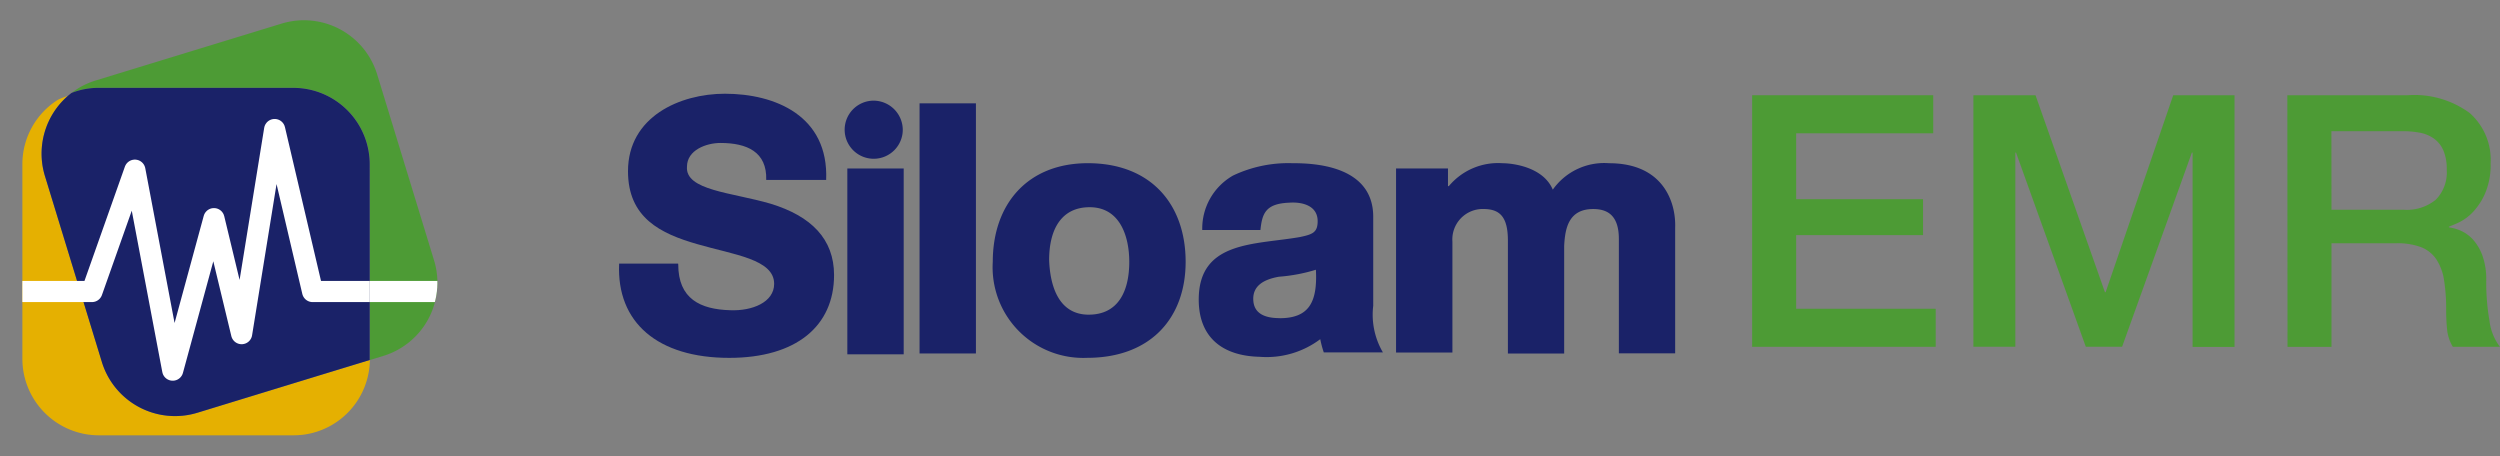 <svg xmlns="http://www.w3.org/2000/svg" width="153.5" height="28" viewBox="0 0 153.5 28">
    <rect x="0" y="0" width="153.5" height="28" fill="#808080" stroke="none"/>
    <defs>
        <style>
            .cls-1{fill:#1a2269}.cls-2{fill:#1a2268}.cls-3{fill:#4d9b35}.cls-4,.cls-7{fill:none}.cls-5{fill:#e5b001}.cls-6{clip-path:url(#clip-path)}.cls-7{stroke:#fff;stroke-linecap:round;stroke-linejoin:round;stroke-width:1.3px}
        </style>
        <clipPath id="clip-path">
            <path id="Union_166" d="M5.526 25.484A4.7 4.7 0 0 1 .84 20.8V8.845A4.672 4.672 0 0 1 3.027 4.88a4.327 4.327 0 0 1 .614-.241 4.734 4.734 0 0 0-1.628 3.546 4.728 4.728 0 0 1 1.628-3.544c.07-.063.151-.126.222-.179a4.656 4.656 0 0 1 1.467-.755L16.77.2a4.7 4.7 0 0 1 5.848 3.11l3.5 11.441a4.622 4.622 0 0 1 .174 1.9 4.7 4.7 0 0 1-3.273 3.949l-.844.257v-4.201h-.01v4.205l-3.085.939-7.509 2.3a4.65 4.65 0 0 1-1.356.2 4.65 4.65 0 0 0 1.364-.2l7.511-2.3 3.083-.942a4.69 4.69 0 0 1-4.035 4.579 5.2 5.2 0 0 1-.649.044zm16.649-8.828V8.834a4.7 4.7 0 0 0-4.686-4.684 4.691 4.691 0 0 1 4.676 4.694v7.812z" class="cls-1" data-name="Union 166"/>
        </clipPath>
    </defs>
    <g id="ic_Logo_Big" transform="translate(-316 -4.143)">
        <g id="Group_5594" data-name="Group 5594" transform="translate(354.011 9.898)">
            <g id="Asset_3" data-name="Asset 3">
                <g id="Layer_1" data-name="Layer 1">
                    <g id="Group_2992" data-name="Group 2992">
                        <g id="Group_267" data-name="Group 267">
                            <path id="Path_531" d="M150.771 67.222c0 2.109 1.351 2.757 3.189 2.811 1.352.054 2.7-.486 2.7-1.622 0-1.514-2.487-1.784-4.706-2.432-2.265-.647-4.268-1.618-4.268-4.48 0-3.352 3.191-4.759 5.949-4.759 3.082 0 6.38 1.352 6.218 5.294h-3.68c.054-1.73-1.19-2.271-2.811-2.271-.858 0-2.055.429-2.055 1.459-.109 1.461 2.757 1.574 5.136 2.272 2.488.757 3.895 2.163 3.895 4.38 0 3.136-2.326 5.084-6.438 5.084-4.38 0-6.922-2.163-6.759-5.786h3.623z" class="cls-2" data-name="Path 531" transform="translate(-147.138 -56.74)"/>
                            <path id="Rectangle_122" d="M0 0h3.461v11.41H0z" class="cls-2" data-name="Rectangle 122" transform="translate(14.015 4.59)"/>
                            <path id="Rectangle_123" d="M0 0h3.461v15.358H0z" class="cls-2" data-name="Rectangle 123" transform="translate(18.45 .588)"/>
                            <path id="Path_532" d="M313.343 86.55c3.893 0 6.009 2.542 6.009 6.056 0 3.407-2.109 5.895-6.056 5.895a5.564 5.564 0 0 1-5.786-5.895c0-3.515 2.109-6.056 5.84-6.056m.053 9.3c1.784 0 2.488-1.4 2.488-3.245 0-1.514-.541-3.352-2.432-3.352-1.73 0-2.488 1.352-2.488 3.244.054 1.515.541 3.354 2.432 3.354" class="cls-2" data-name="Path 532" transform="translate(-284.565 -82.285)"/>
                            <path id="Path_533" d="M396.107 90.637A3.741 3.741 0 0 1 398 87.285a7.915 7.915 0 0 1 3.628-.757c1.136 0 4.976.054 4.976 3.291v5.463a4.582 4.582 0 0 0 .594 2.862h-3.63a6.1 6.1 0 0 1-.216-.811 5.478 5.478 0 0 1-3.731 1.082c-2.271-.053-3.731-1.189-3.731-3.514 0-3.624 3.461-3.354 6.22-3.84.757-.162 1.082-.27 1.082-.973 0-.974-.974-1.19-1.731-1.136-1.459.054-1.675.65-1.783 1.677h-3.57zm4.759 5.408c1.784 0 2.325-.973 2.218-2.975a10.314 10.314 0 0 1-2.272.429c-.918.163-1.574.541-1.574 1.352 0 .974.811 1.19 1.622 1.19" class="cls-2" data-name="Path 533" transform="translate(-360.299 -82.263)"/>
                            <path id="Path_534" d="M480.19 86.883h3.243v1.082h.054a3.934 3.934 0 0 1 3.3-1.405c.594 0 2.487.216 3.082 1.622a3.866 3.866 0 0 1 3.457-1.622c3.352 0 4.11 2.432 4.056 3.947v7.726h-3.457v-7.024c0-1.4-.65-1.837-1.574-1.837-1.515 0-1.731 1.189-1.784 2.271v6.6h-3.455v-6.926c0-1.461-.486-1.947-1.514-1.947a1.869 1.869 0 0 0-1.893 2v6.813h-3.461v-11.3z" class="cls-2" data-name="Path 534" transform="translate(-432.538 -82.293)"/>
                            <path id="Path_535" d="M247.518 61.494a1.784 1.784 0 1 1-1.783-1.784 1.8 1.8 0 0 1 1.783 1.784" class="cls-2" data-name="Path 535" transform="translate(-230.099 -59.285)"/>
                        </g>
                        <g id="Group_268" data-name="Group 268" transform="translate(69.57 .093)">
                            <g id="EMR">
                                <g id="Group_2998" data-name="Group 2998">
                                    <path id="Path_34599" d="M633.38 57.39h11.12v2.336h-8.416v4.046h7.789v2.206h-7.789V70.5h8.567v2.336H633.38z" class="cls-3" data-name="Path 34599" transform="translate(-633.38 -57.39)"/>
                                    <path id="Path_34600" d="M728.331 57.39h3.814l4.262 12.093h.043l4.15-12.093h3.764v15.452h-2.575V60.911h-.044l-4.284 11.92h-2.229l-4.284-11.92h-.043v11.92h-2.575z" class="cls-3" data-name="Path 34600" transform="translate(-714.745 -57.39)"/>
                                    <path id="Path_34601" d="M863.06 57.39h7.377a5.726 5.726 0 0 1 3.829 1.1 3.838 3.838 0 0 1 1.276 3.072 4.465 4.465 0 0 1-.329 1.829 3.978 3.978 0 0 1-.757 1.169 3.006 3.006 0 0 1-.859.638 7.434 7.434 0 0 1-.617.259v.043a2.851 2.851 0 0 1 .747.216 2.218 2.218 0 0 1 .745.552 3.016 3.016 0 0 1 .572.984 4.349 4.349 0 0 1 .228 1.514 13.707 13.707 0 0 0 .2 2.478 3.27 3.27 0 0 0 .638 1.59h-2.889a2.52 2.52 0 0 1-.356-1.1c-.037-.4-.054-.793-.054-1.169a11.017 11.017 0 0 0-.13-1.827 3.177 3.177 0 0 0-.475-1.276 2.024 2.024 0 0 0-.941-.747 4.151 4.151 0 0 0-1.525-.237h-3.97v6.36h-2.7zm2.71 7.031h4.436a2.814 2.814 0 0 0 1.969-.617 2.391 2.391 0 0 0 .671-1.85 2.863 2.863 0 0 0-.216-1.2 1.76 1.76 0 0 0-.6-.724 2.173 2.173 0 0 0-.865-.346 5.783 5.783 0 0 0-1-.087h-4.4z" class="cls-3" data-name="Path 34601" transform="translate(-830.198 -57.39)"/>
                                </g>
                            </g>
                        </g>
                    </g>
                </g>
            </g>
        </g>
        <g id="Group_9217" data-name="Group 9217" transform="translate(18487 24732.143)">
            <path id="Rectangle_11659" d="M0 0h28v28H0z" class="cls-4" data-name="Rectangle 11659" transform="translate(-18171 -24728)"/>
            <g id="Group_9216" data-name="Group 9216" transform="translate(-18170.467 -24726.756)">
                <path id="Path_35379" d="M55.449 69.364l-7.511 2.3a4.7 4.7 0 0 1-5.849-3.111l-3.511-11.44A4.7 4.7 0 0 1 40 52.2a4.372 4.372 0 0 0-.613.24A4.672 4.672 0 0 0 37.2 56.4v11.96a4.7 4.7 0 0 0 4.684 4.684h11.965A5.186 5.186 0 0 0 54.5 73a4.691 4.691 0 0 0 4.036-4.578z" class="cls-5" data-name="Path 35379" transform="translate(-36.359 -47.56)"/>
                <path id="Path_35380" d="M93.458 14.754l-3.5-11.44A4.7 4.7 0 0 0 84.107.2l-11.44 3.5a4.685 4.685 0 0 0-1.467.756 4.681 4.681 0 0 1 1.662-.311h11.965a4.7 4.7 0 0 1 4.684 4.684v12.032l.844-.258a4.694 4.694 0 0 0 3.103-5.849z" class="cls-3" data-name="Path 35380" transform="translate(-67.336 .001)"/>
                <path id="Path_35381" d="M65.867 46.7H53.9a4.493 4.493 0 0 0-1.662.311 3.844 3.844 0 0 0-.222.178A4.7 4.7 0 0 0 50.6 52.1l3.5 11.44a4.7 4.7 0 0 0 5.849 3.111l7.511-2.3 3.084-.942V51.393a4.691 4.691 0 0 0-4.677-4.693z" class="cls-2" data-name="Path 35381" transform="translate(-48.377 -42.549)"/>
                <g id="Mask_Group_160" class="cls-6" data-name="Mask Group 160" transform="translate(0 .001)">
                    <path id="Path_35382" d="M-18185.148-24653.531h6.361l2.635-7.449 2.324 12.277 2.531-9.3 1.7 7.059 2.027-12.531 2.332 9.945h9.578" class="cls-7" data-name="Path 35382" transform="translate(18183.9 24670.184)"/>
                </g>
            </g>
        </g>
    </g>
</svg>
